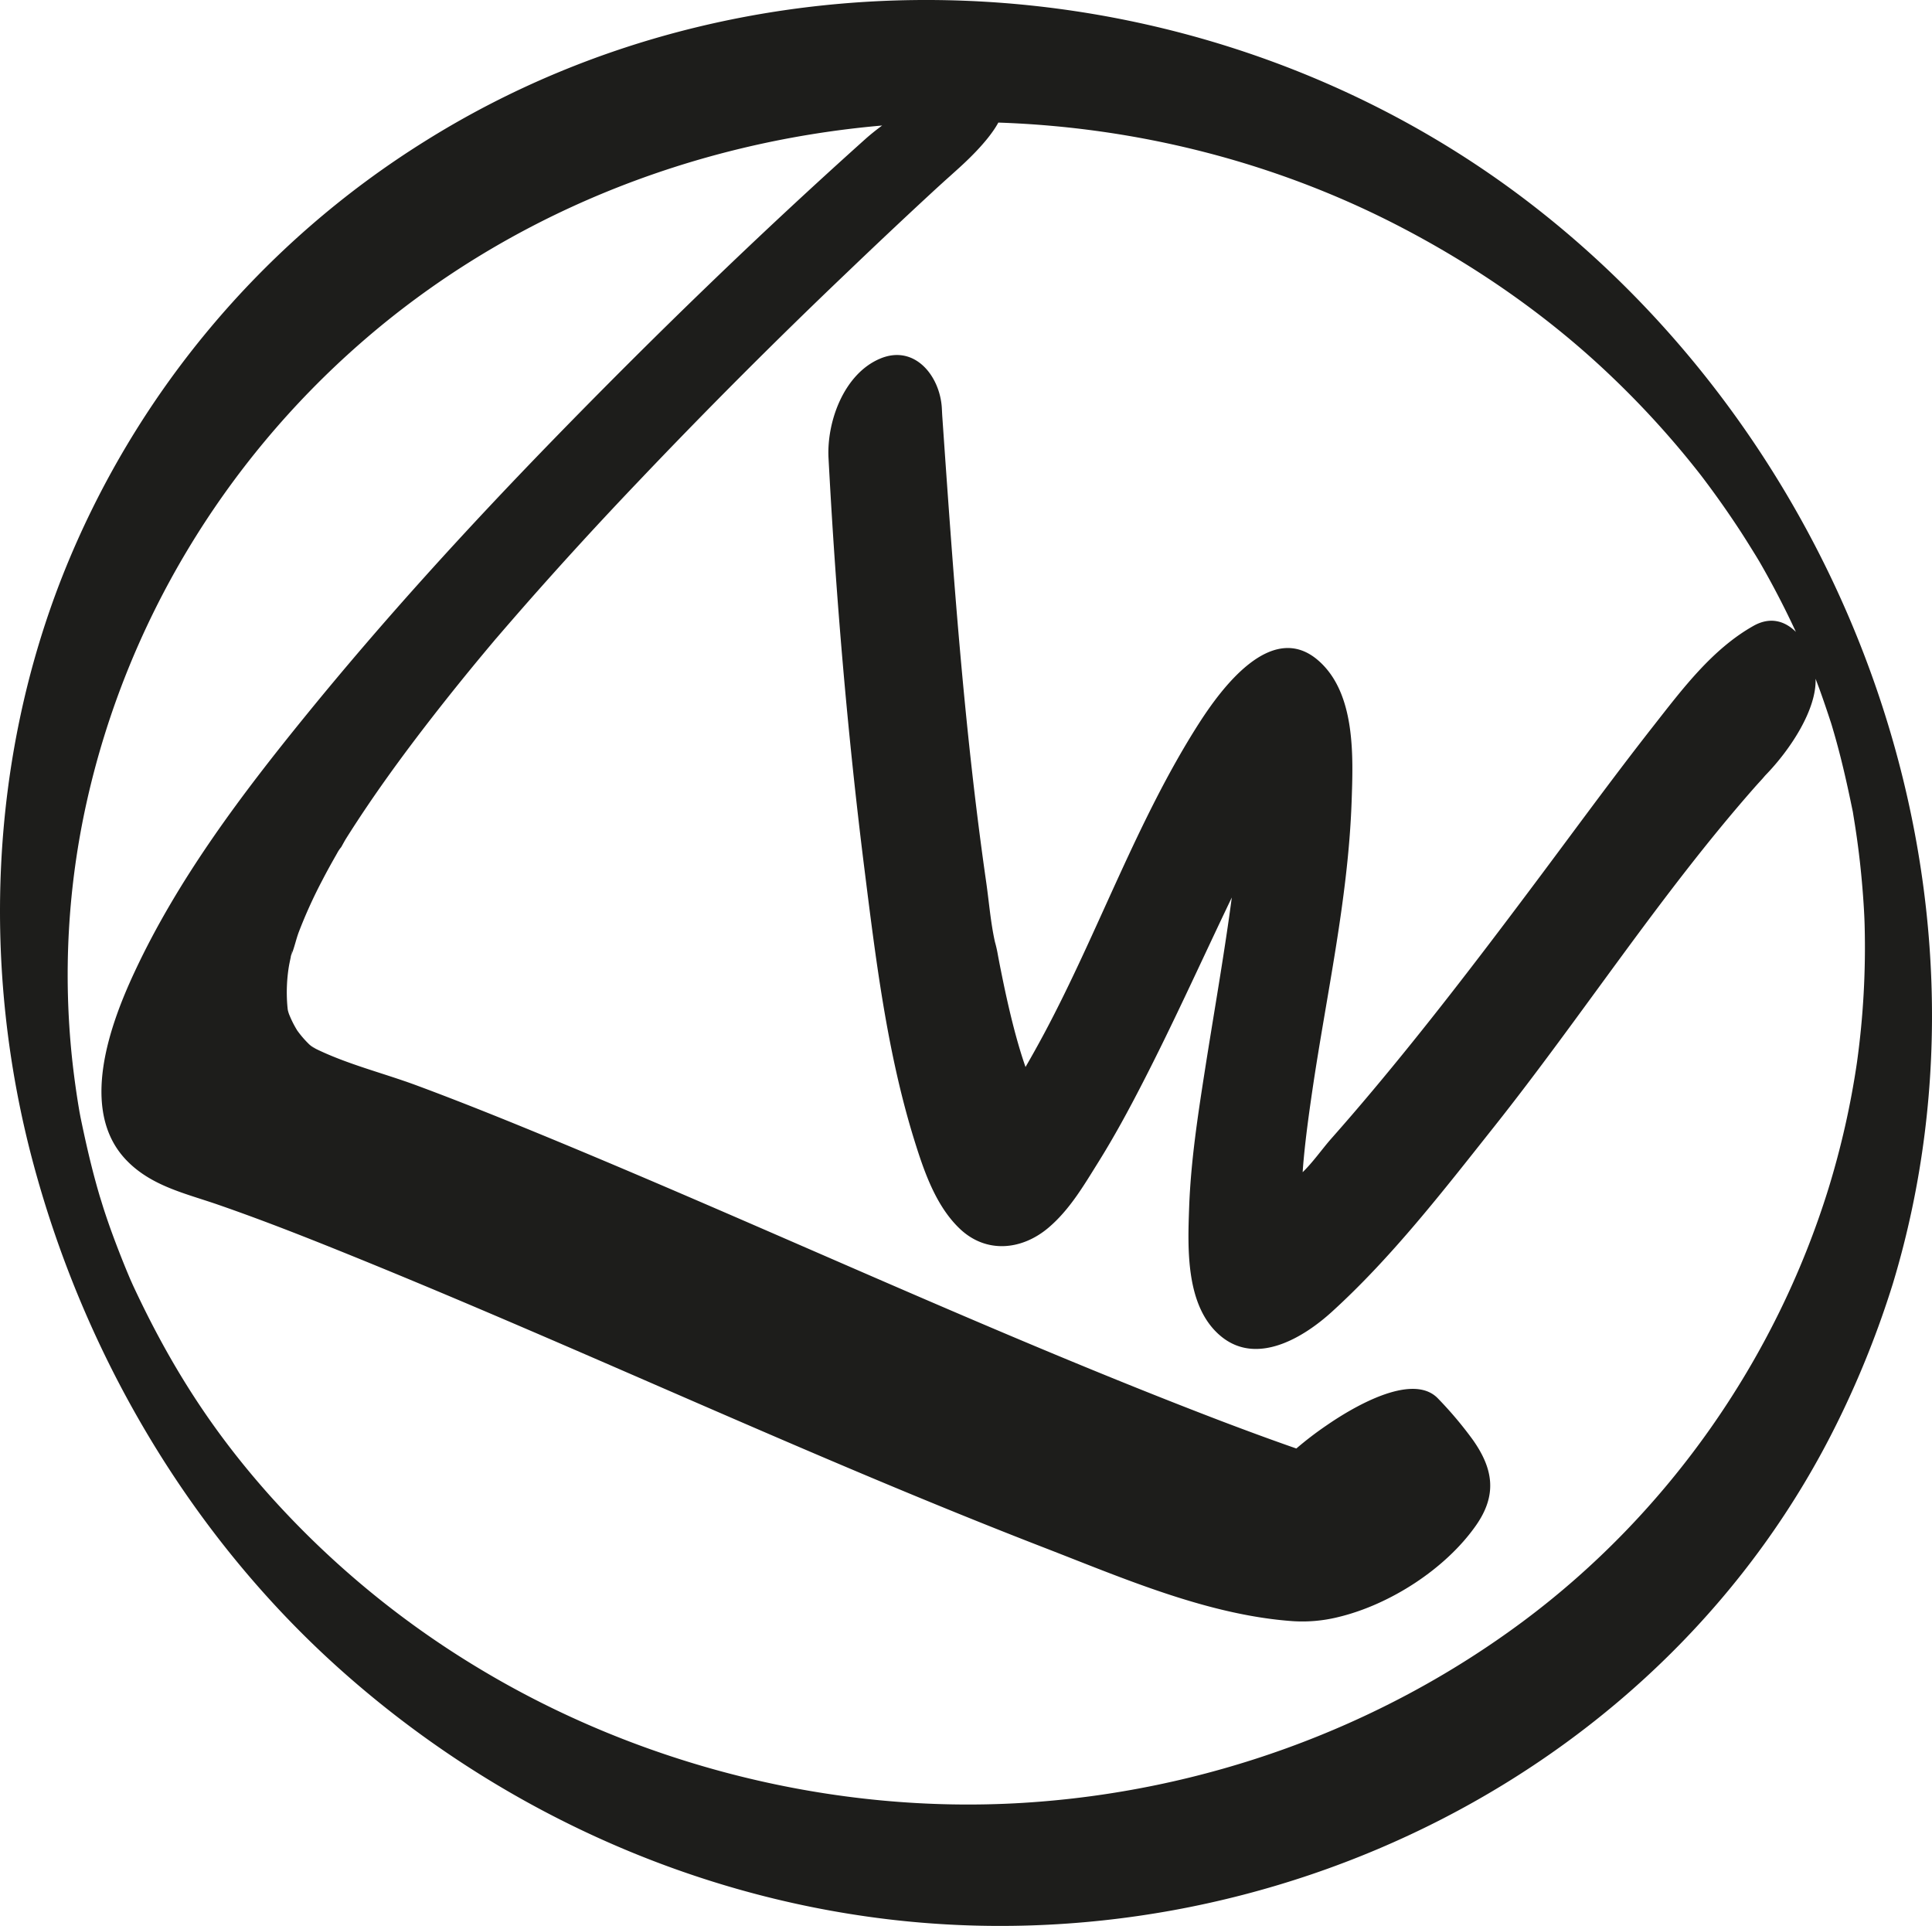 <svg xmlns="http://www.w3.org/2000/svg" viewBox="0 0 920.22 917.25"><defs><style>.cls-1{fill:#1d1d1b;}</style></defs><g id="Livello_4" data-name="Livello 4"><path class="cls-1" d="M728.35,96.49C578.43-18.58,363.68-33.7,202.52,67.18A431.08,431.08,0,0,0,30.05,273.58C-5.14,362.3-8.81,462.08,15.83,554,40.54,646.15,91.1,731.85,162.5,795.5,234.9,860.06,325.85,902.35,422.36,914c183,22.09,371.43-70.06,453.41-237.82a453.82,453.82,0,0,0,25.86-65C958.1,424.09,881.83,214.29,728.35,96.49ZM840.77,369.34c12.12-12.42,24.52-31.51,24-46.07.55,1.48,1.13,3,1.67,4.44,2,5.48,3.85,11,5.68,16.56.09.27.26.83.43,1.39.74,2.52,1.47,5,2.17,7.57,2.85,10.34,5.19,20.78,7.35,31.27.2.94.33,1.59.44,2.09l.33,2.09c.31,1.92.63,3.85.92,5.78q1.22,8,2.12,16c1.12,9.94,2.05,22.15,2.25,30.15a397.51,397.51,0,0,1-3.64,65.33A403.37,403.37,0,0,1,870.93,566c-25.32,81.73-76.62,154.89-145.34,206.09-68.88,51.32-152.69,81.31-238.35,86.54-90,5.5-182.61-17.77-259.69-64.4a433.38,433.38,0,0,1-98.79-81.67C100.81,681.31,81,650,63.53,612.56c-.3-.64-1.07-2.39-1.51-3.36-.92-2.18-1.84-4.37-2.73-6.57Q56.55,595.87,54,589t-4.78-13.79c-.12-.38-1.44-4.68-1.7-5.46-.61-2.09-1.22-4.18-1.79-6.28-2.85-10.34-5.19-20.77-7.36-31.27-.06-.28-.3-1.59-.45-2.36q-.66-3.79-1.24-7.6-1.32-8.68-2.28-17.44a378.94,378.94,0,0,1,6.9-122.87c18.91-84.78,65-161.26,130.33-218.42,69.85-61.13,157.92-95.86,248.54-103.73-3.12,2.3-5.81,4.49-7.86,6.32C360.79,112.26,311,160.55,262.76,210.18c-40.63,41.84-80,85-116.81,130.24-30.73,37.75-61,77.87-81.7,122.16-11.72,25-26.85,65.94-4.25,89.76,11.91,12.55,28.3,16,44,21.45,21.52,7.46,42.72,15.83,63.82,24.39,110.62,44.87,218.67,96,330,139.09,37.36,14.46,77.61,32,118.09,34.83a70.79,70.79,0,0,0,21.68-2c24.48-5.91,50.91-22.87,65.42-43.59,10.18-14.54,8.26-26.93-1.45-40.72A180.93,180.93,0,0,0,685,666.13c-12.44-13.23-42.13,5.1-53.16,12.73a164,164,0,0,0-14.39,11c-11.93-4.15-23.78-8.53-35.57-13-107-40.89-210.88-89.58-316.67-133.43-22.1-9.15-44.27-18.14-66.69-26.46-15.87-5.89-32.81-10-48-17.41a16.25,16.25,0,0,1-2.51-1.73c.41.36,1.07.92,2,1.78-1-.9-2.19-1.63-3.13-2.62a47.43,47.43,0,0,1-5.33-6.25,49,49,0,0,1-3.67-7.22c-.54-1.2-.75-2.5-1.18-3.73.2.56.36,1,.5,1.43a10.05,10.05,0,0,1-.27-1.51,77,77,0,0,1,.66-19.41c.28-1.65.65-3.28,1-4.92a1.29,1.29,0,0,0,0-.19c1.57-3.54,2.37-7.7,3.74-11.33a228.23,228.23,0,0,1,11.08-24.43c2.2-4.25,4.51-8.44,6.89-12.58l-.18.21c.09-.1.16-.23.24-.33s.11-.2.17-.29a16.09,16.09,0,0,1,2-3c.82-1.44,1.59-2.93,2.39-4.2,12.64-20.07,26.64-39.27,41.21-58q11.76-15.1,24-29.8c1.75-2.11,3.52-4.21,5.29-6.32l.48-.58.59-.67q6.81-7.92,13.7-15.78,26.32-29.93,53.83-58.75,48.75-51.3,100-100.13,18.07-17.31,36.41-34.33l5.05-4.67c2.32-2.11,4.63-4.23,7-6.33l2.77-2.5c3.72-3.34,15.12-13.55,20.26-23,65.27,2.2,130.22,18.27,189.08,48.41,38,19.47,73.63,44.18,104.38,73.87a430.94,430.94,0,0,1,41.29,45.83q8.93,11.72,17.07,24c3,4.5,5.82,9.06,8.66,13.64.32.5,1.46,2.41,2,3.3q2.67,4.62,5.22,9.3,6.48,11.91,12.19,24.22c-5.15-5.13-12.13-7.43-20.2-2.88-19.73,11.1-34,30.28-47.78,47.82-20.51,26.15-40,53.07-60,79.66-23.93,31.9-48.2,63.57-73.85,94.12q-9.58,11.42-19.47,22.6c-4.23,4.78-8.68,11.2-13.64,16,.14-2,.28-4,.47-5.94,1-10.88,2.5-21.72,4.08-32.53,6.72-45.81,17.14-91.66,18.77-138,.75-21.43,2-51.5-15.7-67.09-22.44-19.79-46.66,13.64-57.14,30C541.56,390.72,523.2,443.78,497.46,492q-4.36,8.16-9,16.17-1.47-4.23-2.75-8.52c-2.45-8.19-4.49-16.51-6.34-24.86-1.05-4.7-2-9.41-2.95-14.13q-.69-3.48-1.33-7c-.42-2.25-1-4.39-1.18-5-2.09-9.34-2.85-19.32-4.2-28.69-10.56-73.34-15.73-147.2-20.85-221.06-.11-1.47-.17-3-.25-4.42-.82-15.45-13-30.66-29.48-23.66-17.21,7.29-25.42,30.05-24.5,47.36,3.49,65.58,9,131.2,17.19,196.36,5.38,42.94,10.82,87.17,23.73,128.62,4.57,14.66,10.19,31.19,21.64,42.06,12.51,11.88,29.5,10.29,42.29-.6,10-8.52,16.59-19.81,23.47-30.83,7.68-12.28,14.58-25,21.2-37.89,14.08-27.34,26.78-55.35,40-83.11.85-1.79,1.71-3.57,2.56-5.36q-.63,4.77-1.3,9.52c-3.52,24.72-7.85,49.32-11.7,74-3.31,21.19-6.53,42.52-7.31,64-.71,19.73-1.79,47.56,15.24,61.52s39.11.67,52.73-11.71c28.67-26.07,53.14-57.74,77.16-88,42.08-53,79.25-110.68,124-161.54,1.27-1.45,2.58-2.87,3.88-4.3ZM138.6,455.12c.84-4.23.56-1.68,0,0Zm0,.14c-.06.17-.13.33-.19.47C138.43,455.58,138.48,455.41,138.55,455.26Z"/></g></svg>